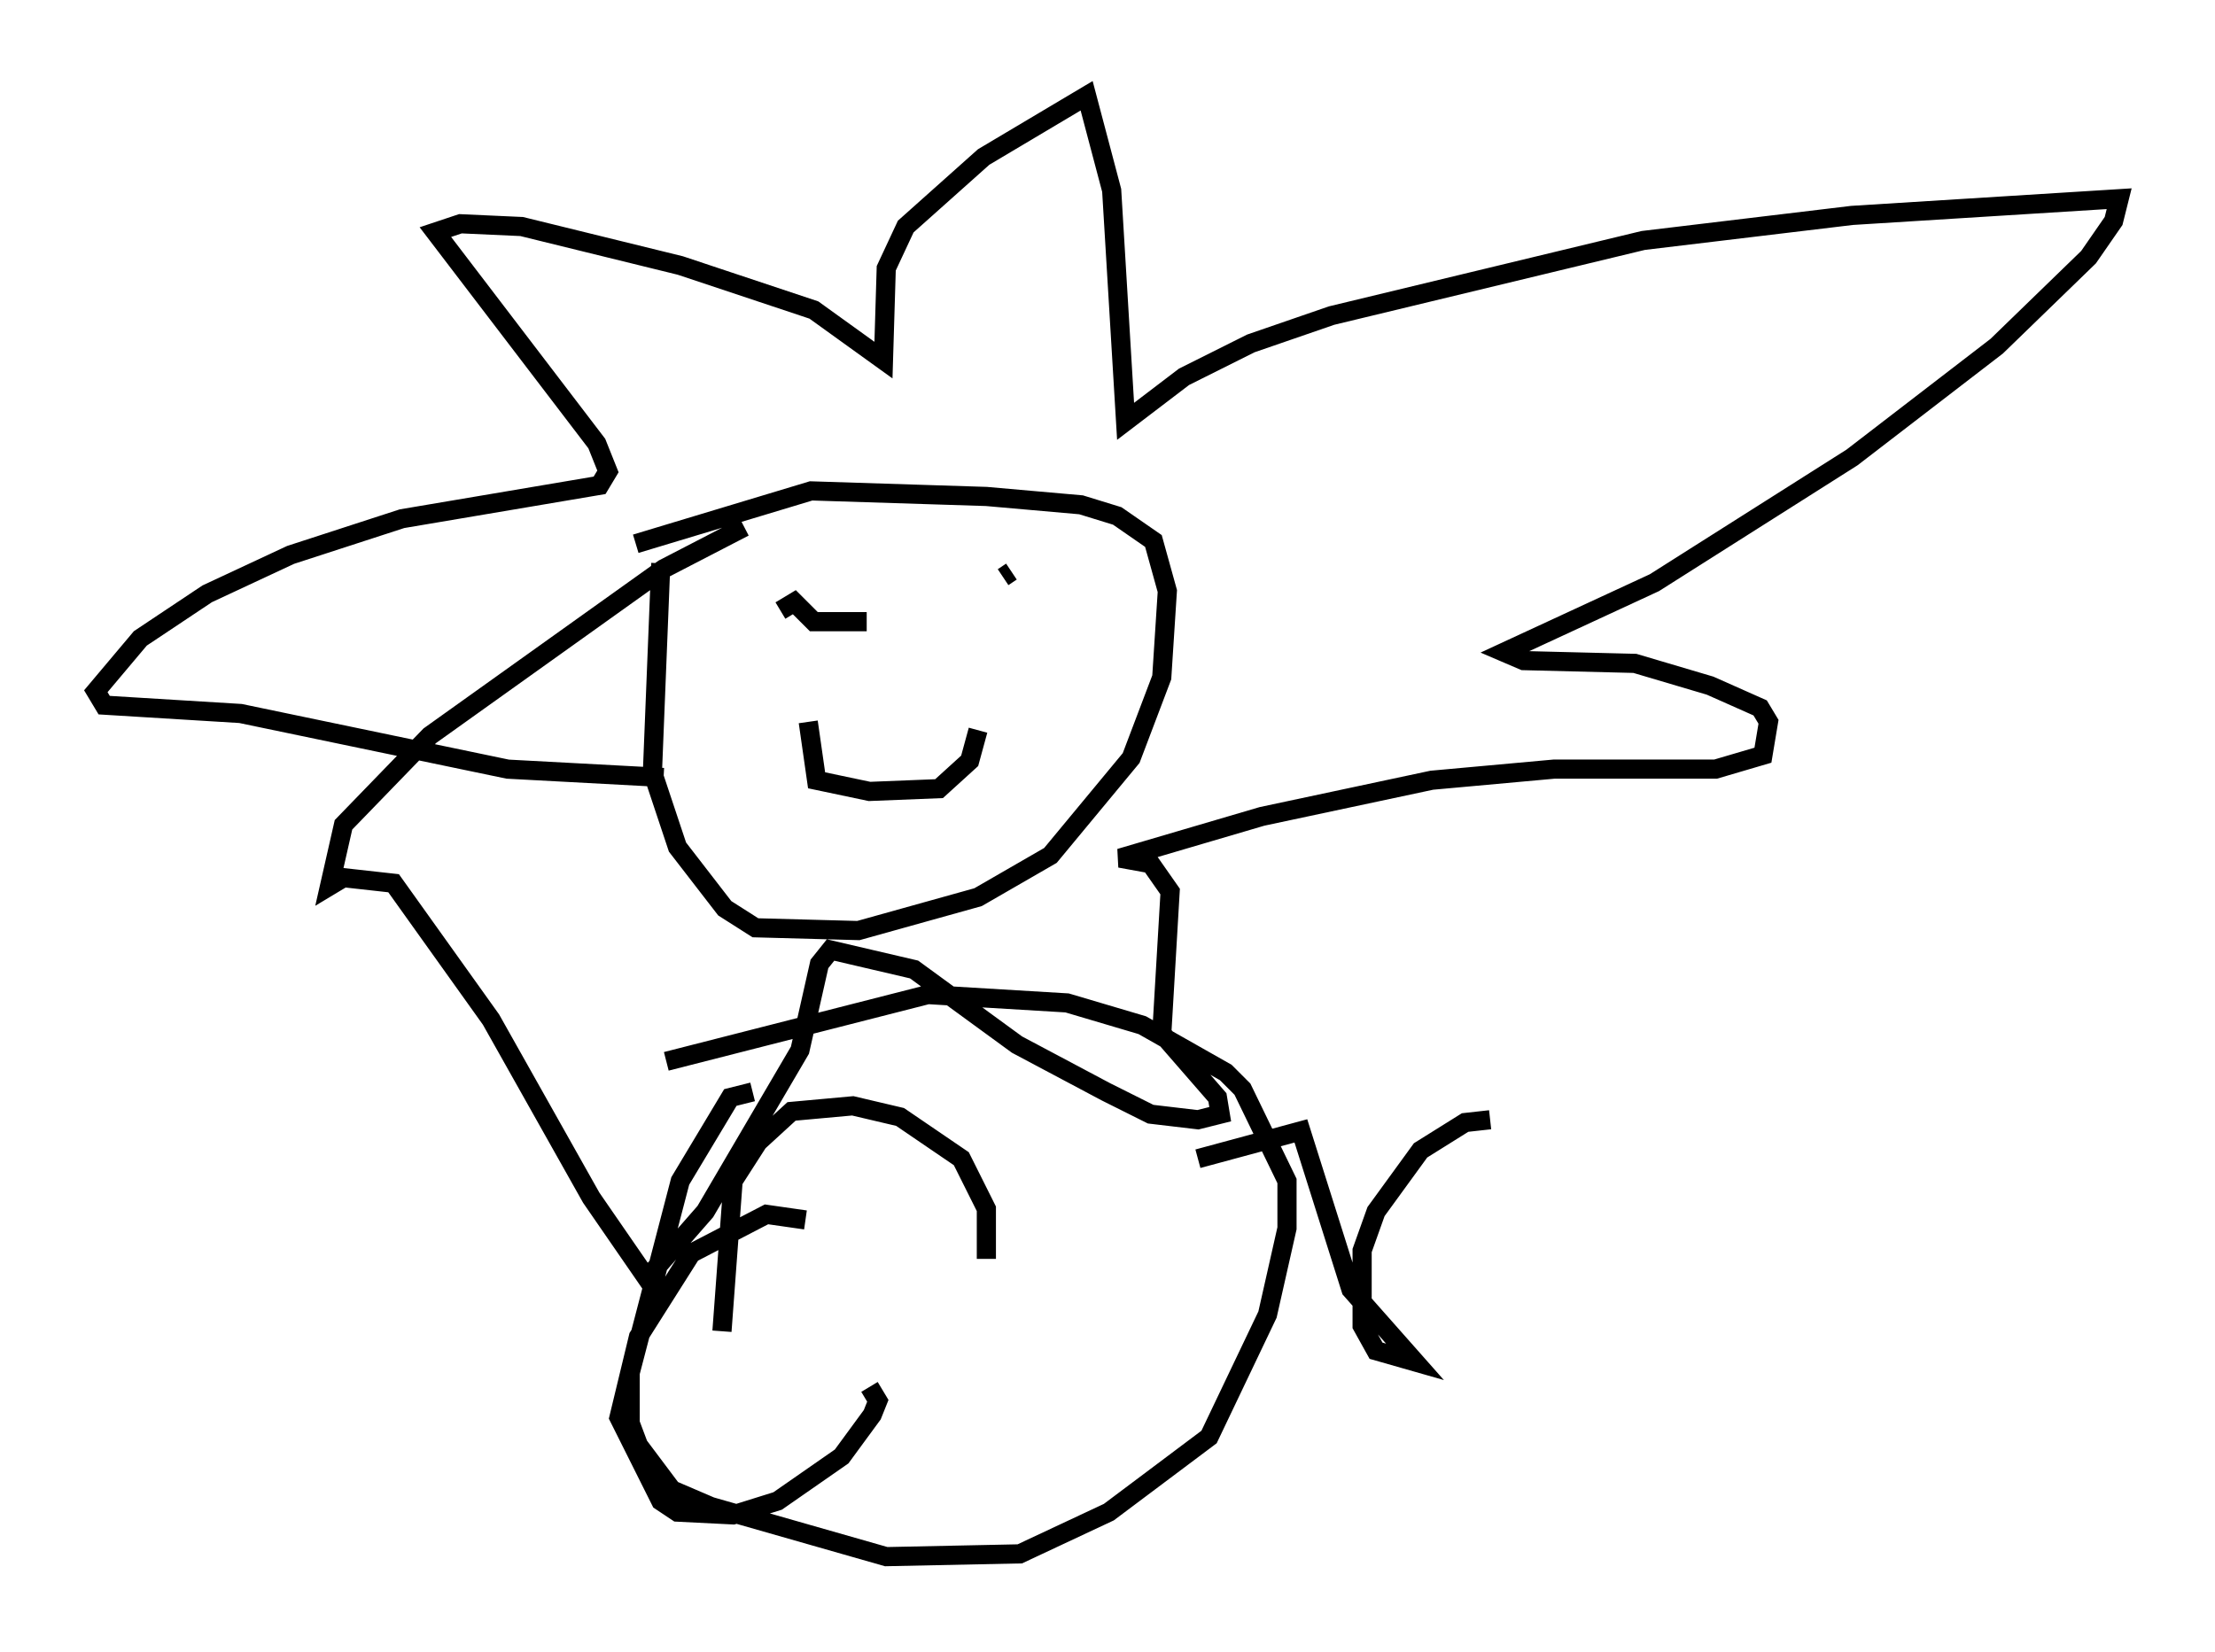 <?xml version="1.0" encoding="utf-8" ?>
<svg baseProfile="full" height="86.257" version="1.1" width="115.598" xmlns="http://www.w3.org/2000/svg" xmlns:ev="http://www.w3.org/2001/xml-events" xmlns:xlink="http://www.w3.org/1999/xlink"><defs /><rect fill="white" height="86.257" width="115.598" x="0" y="0" /><path d="M36.374, 24.173 m-1.888, 5.229 l-0.436, 10.894 1.307, 3.922 l2.469, 3.196 1.598, 1.017 l5.374, 0.145 6.246, -1.743 l3.777, -2.179 4.212, -5.084 l1.598, -4.212 0.291, -4.503 l-0.726, -2.615 -1.888, -1.307 l-1.888, -0.581 -4.939, -0.436 l-9.151, -0.291 -9.151, 2.76 m1.453, 12.201 l-8.134, -0.436 -13.944, -2.905 l-7.117, -0.436 -0.436, -0.726 l2.324, -2.76 3.486, -2.324 l4.358, -2.034 5.81, -1.888 l10.313, -1.743 0.436, -0.726 l-0.581, -1.453 -8.425, -11.039 l1.307, -0.436 3.196, 0.145 l8.279, 2.034 6.972, 2.324 l3.631, 2.615 0.145, -4.793 l1.017, -2.179 4.067, -3.631 l5.374, -3.196 1.307, 4.939 l0.726, 12.056 3.05, -2.324 l3.486, -1.743 4.212, -1.453 l16.268, -3.922 10.894, -1.307 l13.944, -0.872 -0.291, 1.162 l-1.307, 1.888 -4.793, 4.648 l-7.553, 5.81 -10.313, 6.536 l-7.844, 3.631 1.017, 0.436 l5.81, 0.145 3.922, 1.162 l2.615, 1.162 0.436, 0.726 l-0.291, 1.743 -2.469, 0.726 l-8.425, 0.0 -6.391, 0.581 l-8.86, 1.888 -7.408, 2.179 l1.598, 0.291 1.017, 1.453 l-0.436, 7.408 2.905, 3.341 l0.145, 0.872 -1.162, 0.291 l-2.469, -0.291 -2.324, -1.162 l-4.648, -2.469 -5.374, -3.922 l-4.358, -1.017 -0.581, 0.726 l-1.017, 4.503 -4.939, 8.425 l-3.05, 3.486 -2.905, -4.212 l-5.229, -9.296 -5.084, -7.117 l-2.615, -0.291 -0.726, 0.436 l0.726, -3.196 4.503, -4.648 l12.201, -8.715 4.212, -2.179 m0.436, 29.486 l-1.162, 0.291 -2.615, 4.358 l-2.615, 10.022 0.0, 2.615 l0.436, 1.162 1.743, 2.324 l2.034, 0.872 9.151, 2.615 l6.972, -0.145 4.648, -2.179 l5.229, -3.922 3.05, -6.391 l1.017, -4.503 0.0, -2.469 l-2.324, -4.793 -0.872, -0.872 l-4.358, -2.469 -3.922, -1.162 l-7.263, -0.436 -13.654, 3.486 m2.905, 14.089 l0.581, -7.844 1.307, -2.034 l1.743, -1.598 3.196, -0.291 l2.469, 0.581 3.196, 2.179 l1.307, 2.615 0.0, 2.615 m-9.296, -28.033 l0.436, 3.05 2.76, 0.581 l3.631, -0.145 1.598, -1.453 l0.436, -1.598 m-10.313, -6.246 l0.726, -0.436 1.017, 1.017 l2.76, 0.0 m7.553, -2.615 l-0.436, 0.291 m-10.313, 33.553 l-2.034, -0.291 -3.922, 2.034 l-2.76, 4.358 -1.017, 4.212 l2.179, 4.358 0.872, 0.581 l2.905, 0.145 2.324, -0.726 l3.341, -2.324 1.598, -2.179 l0.291, -0.726 -0.436, -0.726 m17.14, -11.911 l5.374, -1.453 2.615, 8.279 l3.341, 3.777 -2.034, -0.581 l-0.726, -1.307 0.0, -3.922 l0.726, -2.034 2.324, -3.196 l2.324, -1.453 1.307, -0.145 " fill="none" stroke="black" stroke-width="1" /></svg>